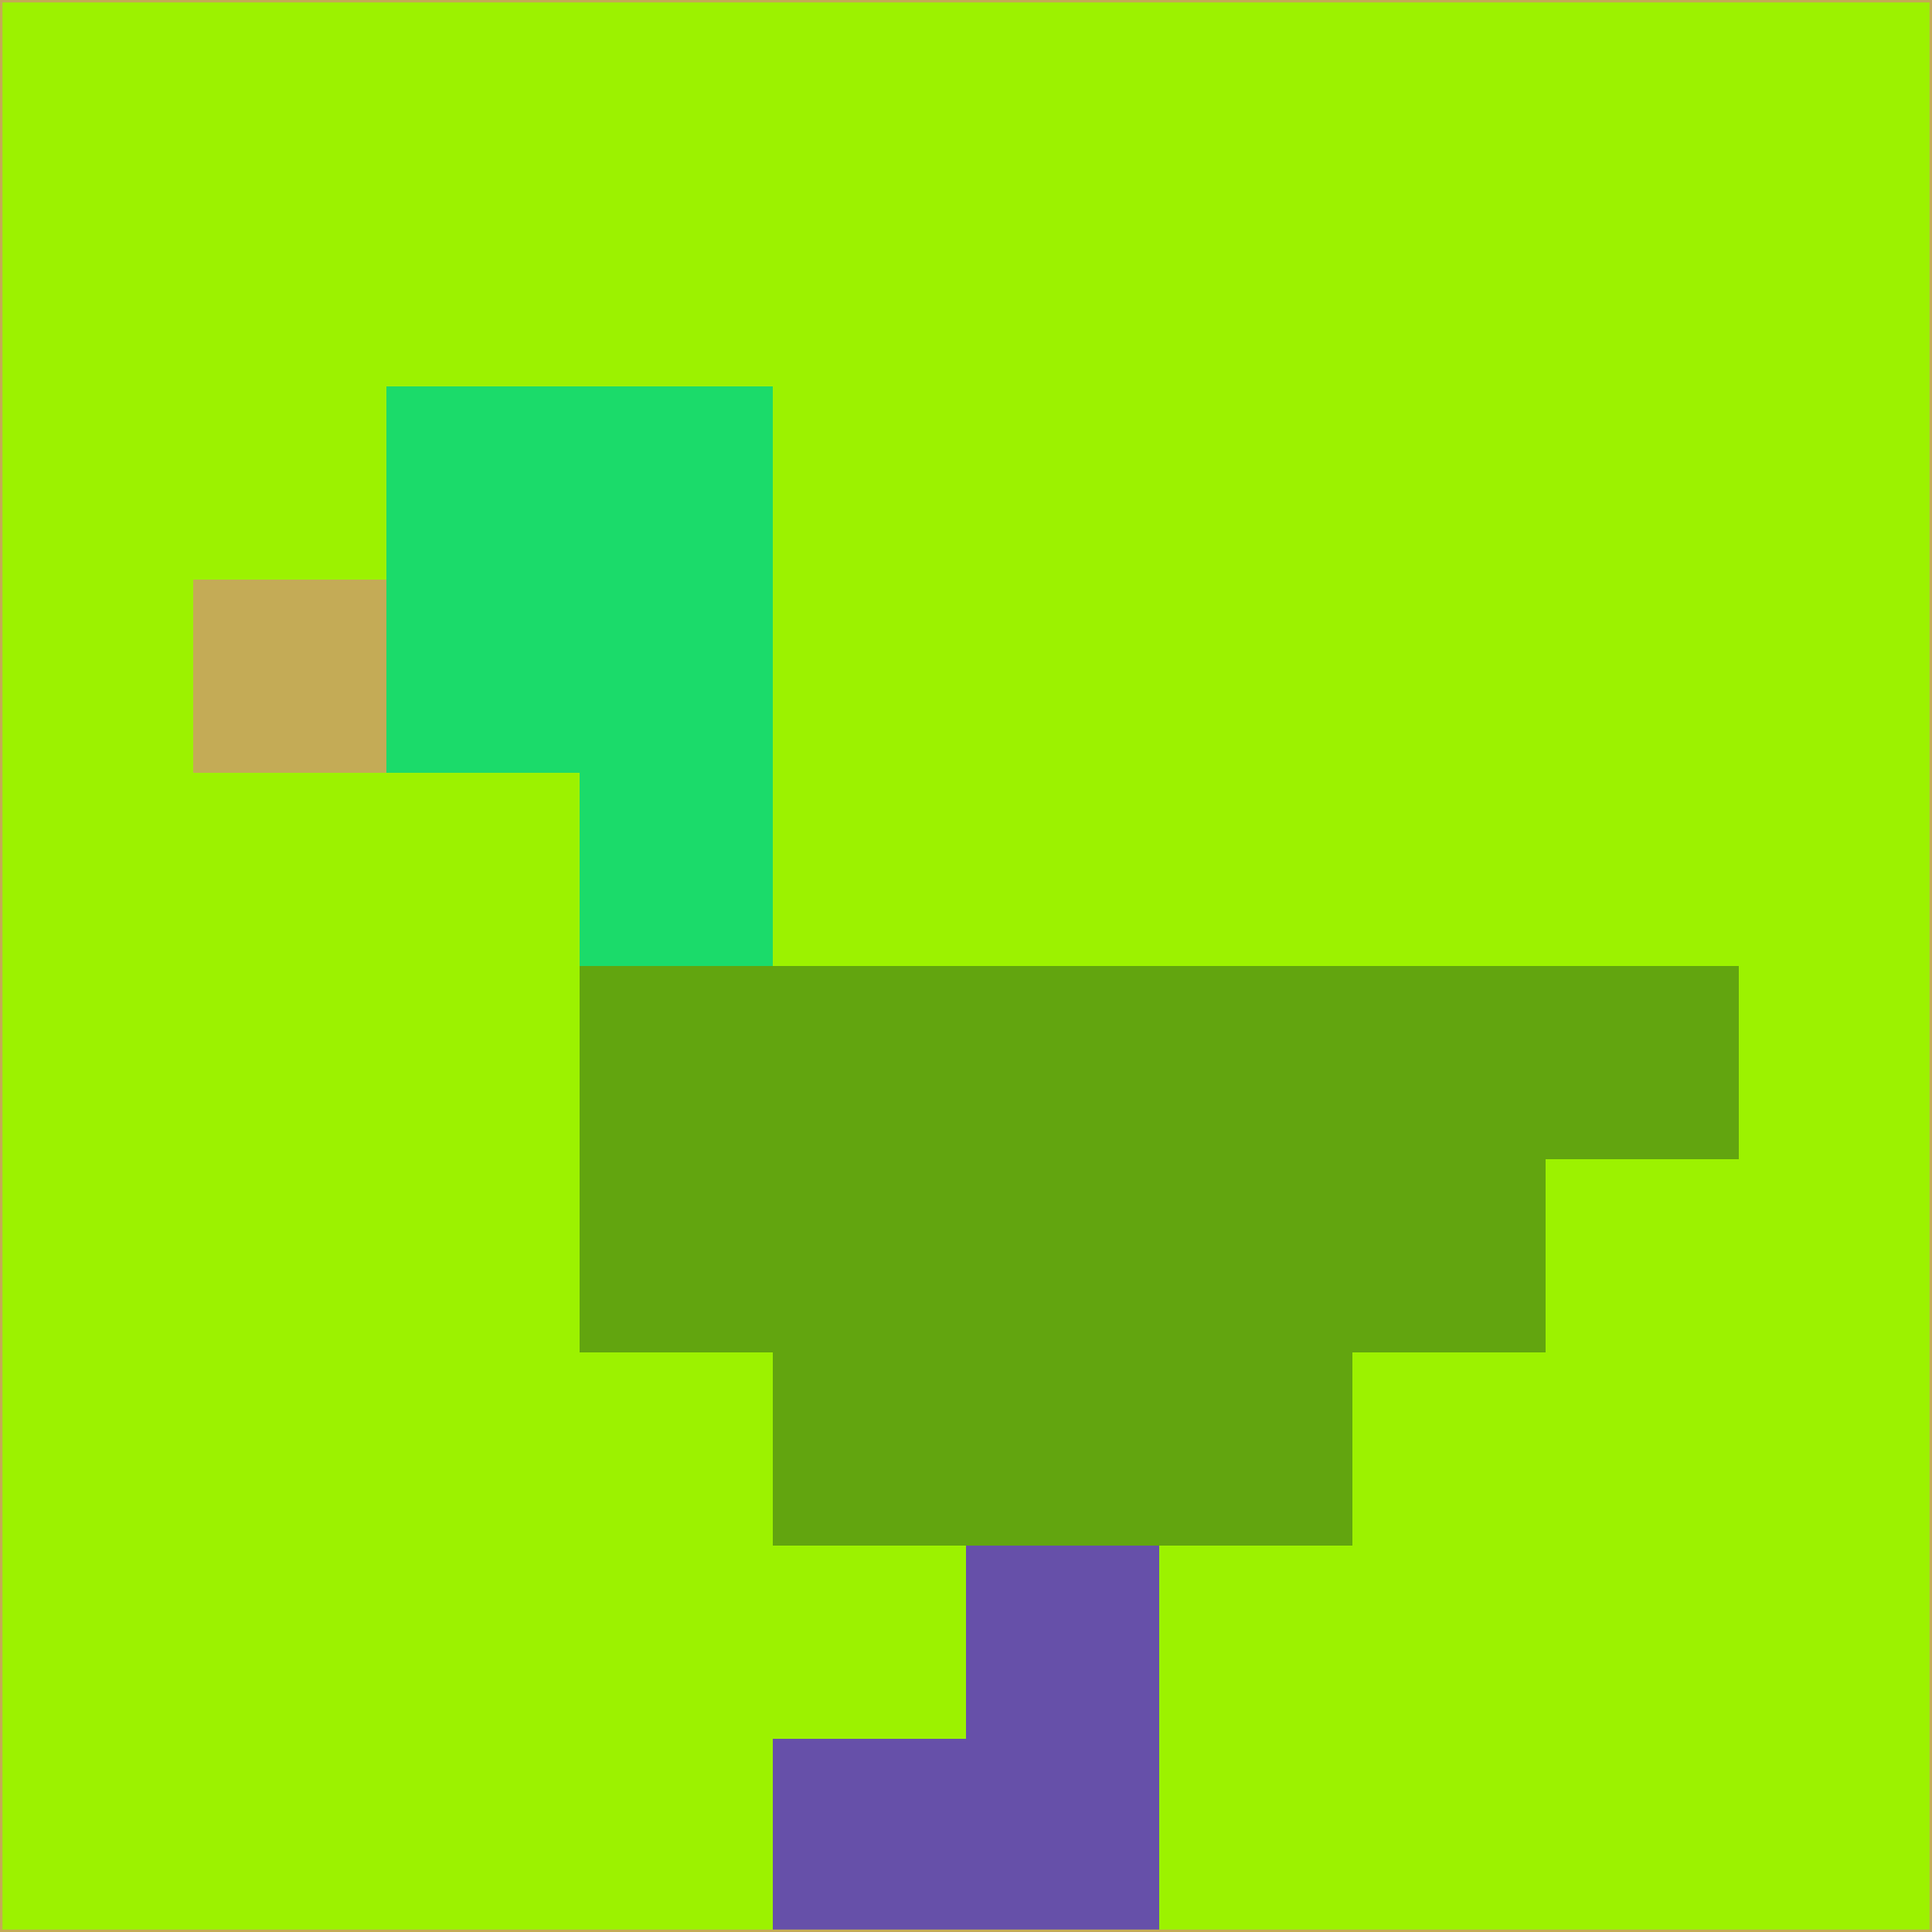 <svg xmlns="http://www.w3.org/2000/svg" version="1.1" width="785" height="785">
  <title>'goose-pfp-694263' by Dmitri Cherniak (Cyberpunk Edition)</title>
  <desc>
    seed=777718
    backgroundColor=#9cf200
    padding=20
    innerPadding=0
    timeout=500
    dimension=1
    border=false
    Save=function(){return n.handleSave()}
    frame=12

    Rendered at 2024-09-15T22:37:01.059Z
    Generated in 1ms
    Modified for Cyberpunk theme with new color scheme
  </desc>
  <defs/>
  <rect width="100%" height="100%" fill="#9cf200"/>
  <g>
    <g id="0-0">
      <rect x="0" y="0" height="785" width="785" fill="#9cf200"/>
      <g>
        <!-- Neon blue -->
        <rect id="0-0-2-2-2-2" x="157" y="157" width="157" height="157" fill="#1bdb6a"/>
        <rect id="0-0-3-2-1-4" x="235.5" y="157" width="78.5" height="314" fill="#1bdb6a"/>
        <!-- Electric purple -->
        <rect id="0-0-4-5-5-1" x="314" y="392.5" width="392.5" height="78.5" fill="#62a50f"/>
        <rect id="0-0-3-5-5-2" x="235.5" y="392.5" width="392.5" height="157" fill="#62a50f"/>
        <rect id="0-0-4-5-3-3" x="314" y="392.5" width="235.5" height="235.5" fill="#62a50f"/>
        <!-- Neon pink -->
        <rect id="0-0-1-3-1-1" x="78.5" y="235.5" width="78.5" height="78.5" fill="#c4ab56"/>
        <!-- Cyber yellow -->
        <rect id="0-0-5-8-1-2" x="392.5" y="628" width="78.5" height="157" fill="#6650a9"/>
        <rect id="0-0-4-9-2-1" x="314" y="706.5" width="157" height="78.5" fill="#6650a9"/>
      </g>
      <rect x="0" y="0" stroke="#c4ab56" stroke-width="2" height="785" width="785" fill="none"/>
    </g>
  </g>
  <script xmlns=""/>
</svg>